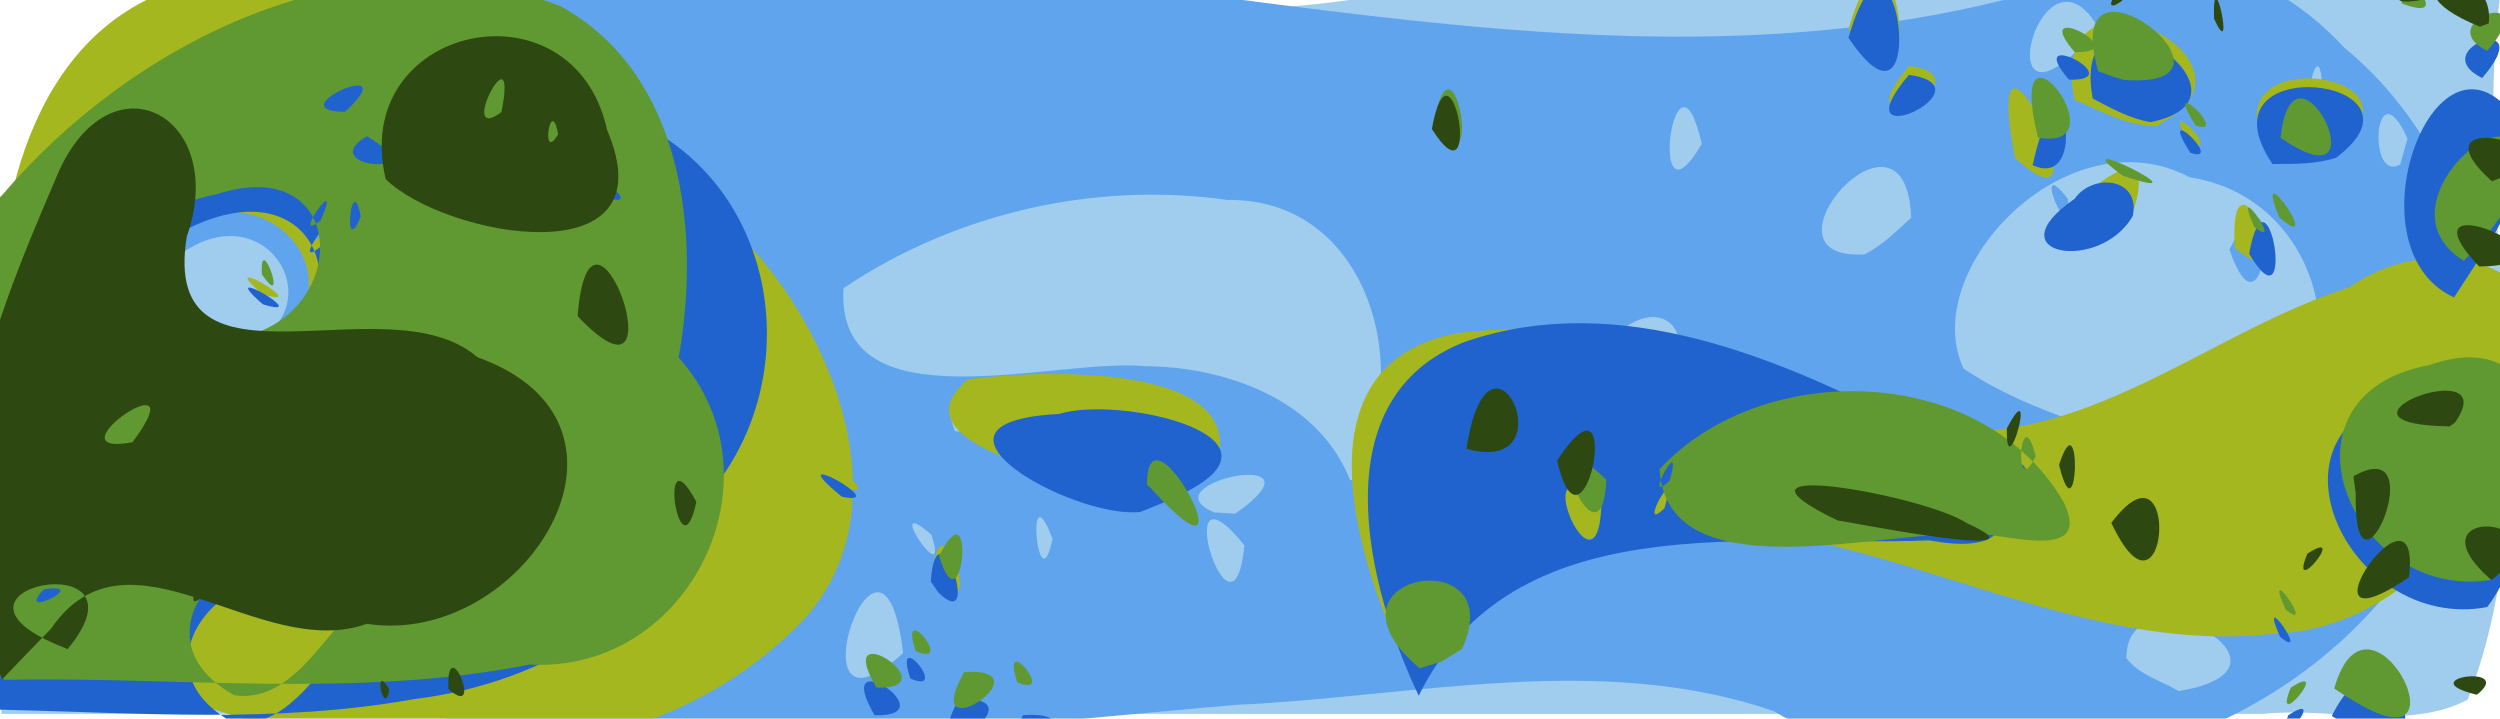 <svg width="320" height="92" version="1.1" viewBox="0 0 84.667 24.342" xmlns="http://www.w3.org/2000/svg"><defs><filter id="a" x="-.088" y="-.306" width="1.18" height="1.61" color-interpolation-filters="sRGB"><feGaussianBlur stdDeviation="3.109"/></filter></defs><g transform="translate(0 -273)"><g transform="translate(-.02 .006)" filter="url(#a)"><path d="m1.27e-6 285c0.275-6.11 5.04-11.9 11.3-12.5 11.9-2.14 23.8 2.41 35.7 0.292h37.7c-1.06 7.91 1.88 16.2-1.11 23.9-2.04 1.06-4.63 0.238-6.92 0.479h-76.6v-12.2z" fill="#a0ccee"/><path d="m0.005 285c3.59-8.15 12.3-13.3 21.1-13.4 15.8-1.15 31.7 5.37 47.3 1.26 3.78-2.27 8.09-1.42 11 1.74 4.73 3.88 6.23 11.2 2.87 16.4-4.21 7.5-14.8 10.4-22.2 6.07-5.89-2.01-12.2-0.476-18.2-0.204-10.8 0.931-22.1 2.52-32.7-1.01-4.6-1.83-8.55-5.84-9.21-10.9zm73.8 11.4c4.81-0.794-1.79-4.26-1.77-1.12 0.44 0.585 1.17 0.756 1.77 1.12zm-43.2-1.29c-0.714-6.09-3.99 3.64 0 0zm47.8-1.82c-2.03-0.093 1.49 1.25 0 0zm-30-0.597c2.63-2.11-1.76-0.49 0 0zm-6.24-1.23c-2.66-3.3-0.388 4.01 0 0zm-10.6-0.359c-1.75-1.52 0.676 2.07 0 0zm4.1 0.136c-0.944-2.49-0.483 2.38 0 0zm12 0.132c-2.86 0.38 1.92 2.72 0 0zm-5.81-0.981c3.36-2.35-3.1-1.03-0.706-0.042zm-4.51-0.871c0.674-2.49-1.25 1.54 0 0zm8.47-0.265c2.21-3.57 0.604-9.56-4.23-9.49-4.49-0.636-9.21 0.442-13 2.99-0.274 4.74 7.13 2.35 10.2 2.64 2.74 0.018 5.88 1.12 6.96 3.86zm28.5-0.626c6.02-0.377 5.37-8.79-0.134-9.63-4.14-2.19-9.23 3.13-7.66 6.48 2.34 1.57 5.19 2.17 7.79 3.15zm5.36-5.11c0.3-2.45 1.25 2.1 0 0zm-4.15-2.07c1.86-3.83 1.32 3.8 0 0zm-1.31-3.86c-0.244-2.64 0.881 1.11 0 0zm-1.65-0.423c-0.617-1.84 1.38 0.599 0 0zm-20.9 8.9c-2.37 1.82 3.8 7 1.27 2.52-0.396-0.851-0.826-1.69-1.27-2.52zm-19.3 1.53c3.46 0.442-0.968-2.22 0 0zm23.2-0.986c2.66-1.71 0.846-4.41-1.29-1.78-1.99 1.39-0.593 2.68 1.29 1.78zm-46.8 0.112c0.236-2.52-1.32 0.518 0 0zm-2.1-0.112c-0.123-1.65-0.793 1.33 0 0zm10.6-1.16c3.95 1.22 0.973-2.73 0 0zm-9.43-0.564c3.81-0.955 1.39-5.58-1.75-3.25-1.8 1.07 0.593 2.98 1.75 3.25zm10.5-2.25c-0.496-5.12-2.88 3.59 0 0zm-3.99-0.784c0.389-2.02-1.03 1.23 0 0zm7.67-0.681c-1.66-1.55 0.483 2.16 0 0zm-11.4-0.113c0.819-1.84-1.09 0.887 0 0zm-7.67-0.265c-0.123-1.65-0.793 1.33 0 0zm9 0c-0.123-1.65-0.793 1.33 0 0zm52.8-0.425c-0.166-4.59-5.52 1.49-1.58 1.24 0.609-0.298 1.08-0.79 1.58-1.24zm5.31-0.633c-1.33-1.72 0.178 1.97 0 0zm-54.4-1.03c-1.84-1.47 0.696 2.29 0 0zm65.9-1.02c-1.13-2.51-1.38 1.56-0.245 0.875zm-23.9 0.179c-0.923-4.01-1.9 3.27 0 0zm21-2.11c-0.123-1.65-0.794 1.33 0 0zm-7.54-1.77c-1.92-3.39-3.85 3.85-0.609 0.585 0.216-0.182 0.407-0.389 0.609-0.585z" fill="#5fa4ed"/><path d="m0.013 285c-0.305-4.76 1.01-11 6.24-12.5 7.71-1.41 14.9 3.66 19.6 9.33 2.77 3.35 4.65 8.93 1.14 12.4-5.75 5.66-14.9 4.9-21.8 2.01-4-1.47-7.32-5.89-5.58-10.2l0.19-0.549zm9.1 2.14c-2.22-3.39-1.52 3.82 0 0zm8.35-1.69c4.62-0.09 3.58-6.94-1.01-4.84-2.36 0.97-0.191 3.83 1.01 4.84zm-9.34-0.461c4.91-1.4 1.22-6.96-2.56-3.9-1.62 1.7 1.04 3.57 2.56 3.9zm0.782-2.03c-1.76-1.52 1.84 0.567 0 0zm-3.88 1.5c2.12-1.6-1.4-0.99 0 0zm5.82-3.44c0.819-1.84-1.09 0.887 0 0zm1.36-0.132c-0.322-1.67-0.631 1.57 0 0zm-8.83-0.347c-1.34-1.55 0.353 1.81 0 0zm17.2-0.733c-2.15-0.225 1.61 1.27 0 0zm-4.84-0.732c2.73-3.08-2.86 0.897 0 0zm-4.32-5.6c-0.321-1.67-0.631 1.57 0 0zm36.6 22.8c-1.83-3.57-4.48-10.9 1.37-12 5.71-0.754 11.1 1.92 16.5 3.33 5.05 0.315 9.1-3.41 13.7-4.88 3.39-2.38 8.39-0.265 5.94 4.18-1.38 3.75-4.25 7.4-8.56 7.56-8 0.873-15.3-5.36-23.3-3.17-2.49 0.758-4.35 2.78-5.62 4.97zm-16.4-3.87c0.199-2.83 1.79 1.88 0.257 0.375l-0.13-0.189zm7.09-2.35c-1.76-0.855-8.65-1.88-5.91-4.21 2.59-0.356 9.88-0.581 8.33 3.13-0.743 0.494-1.6 0.767-2.42 1.08zm-10.1-0.518c-2.29-1.87 1.82 0.369 0 0zm47.1-8.15c-0.232-4.18 2.59 2.2 0 0zm-3.42-1.3c-5.69 2.97 1.33-4.21 0 0zm-4.03-1.75c-1.26-6.63 3.52 3.24 0 0zm8.72-0.084c-2.64-3.92 5.76-2.93 2.16-0.213-0.696 0.225-1.43 0.212-2.16 0.213zm-2.78-0.379c-1.21-1.9 1.22 0.415 0 0zm-1.5-0.71c-0.617-1.84 1.38 0.599 0 0zm-2.42-0.789c-1.08-5.39 7.31-1.17 2.7 0.896-0.969-0.04-1.83-0.527-2.7-0.896zm-5.6-1.15c2.91 0.414-2.48 2.92 0 0zm-2.05-1.25c1.6-5.5 2.9 4.3 0 0z" fill="#a5b71e"/><path d="m1.27e-6 297c-3.37-4.15-5.46-10.8-1.64-15.3 5.59-6.17 15.1-7.41 22.7-4.79 5.05 1.9 6.36 8.27 3.29 12.4-1.68 4.32-5.87 6.82-10.3 7.36-4.65 0.84-9.39 0.459-14.1 0.356zm11.7-2.21c-1.27-5.17-8.36 0.127-3.8 2.67 1.74 0.248 2.78-1.58 3.8-2.67zm1.26-0.331c4.02-3.31-2.14-1.84 0 0zm-11.5-0.59c-1.09 1.1 1.68-0.244 0 0zm5.02-0.803c0.133-3.52-2.24 1.9-0.393 0.511zm-5.18-0.856c2.12-1.6-1.4-0.99 0 0zm7.79-4.73c-2.22-3.39-1.52 3.82 0 0zm9.08-1.73c4.98-1.12 2.85-6.95-1.82-4.33-2.65 1.36 0.121 3.89 1.82 4.33zm-12.6-0.156c-0.936-0.866 0.457 1.58 0 0zm2.57-0.265c4.29-1.02 3.2-6.69-1.37-4.77-3.74 1.59-1.23 4.01 1.37 4.77zm0.782-2.03c-1.76-1.52 1.84 0.567 0 0zm-3.88 1.5c2.12-1.6-1.4-0.99 0 0zm-3.44-1.32c-0.936-0.866 0.457 1.58 0 0zm9.26-2.12c0.819-1.84-1.09 0.887 0 0zm1.36-0.132c-0.322-1.67-0.631 1.57 0 0zm-8.83-0.347c-1.34-1.55 0.353 1.81 0 0zm17.2-0.733c-2.15-0.225 1.61 1.27 0 0zm-4.84-0.732c2.73-3.08-2.86 0.897 0 0zm-3.34-0.903c-1.85 1.06 2.44 1.45 0 0zm-0.746-0.825c2.16-1.99-2.38-0.027 0 0zm-0.225-3.87c-0.321-1.67-0.631 1.57 0 0zm18.2 23.4c-1.54-2.61 2.54 0.071 0 0zm5.03-5e-3c3.1-0.181-1.7 2.75 0 0zm13.4-0.648c-1.76-3.69-3.37-10.1 1.58-12 5.21-1.78 10.7 0.571 15.3 2.98 2.43 0.757 4.84 4.58 0.403 3.75-5.96 0.25-14.1-1.25-17.3 5.29zm6.18-6.39c-2.65-2.59-0.168 3.46 0 0zm2.14 0.031c0.531-1.78-0.976 0.957 0 0zm12.4-0.822c-0.512-2.09-0.795 1.63 0 0zm8.73 7.83c1.44-0.934-0.676 1.63 0 0zm1.47 0.029c2.06-4.16 4.37 3.51 0.113 0.071zm-46.5-0.558c2.93-0.183-1.6 2.84 0 0zm-1.64-0.71c-0.617-1.84 1.38 0.599 0 0zm53.4-2.42c-4.72 0.888-8.15-6.28-2.32-7.3 4.85-1.77 4.11 5.04 2.32 7.3zm-7.01 1.01c-0.819-1.84 1.09 0.887 0 0zm-45.7-1.88c0.199-2.83 1.79 1.88 0.257 0.375l-0.13-0.189zm7.09-2.35c-2.3 0.234-8.14-3.05-2.74-3.32 2.04-0.65 8.4 0.795 3.95 2.81l-0.558 0.251zm-10.1-0.517c-2.29-1.87 1.82 0.369 0 0zm54.6-6.75c-3.78-1.72-0.409-10.4 2.36-5.64 0.148 2.15-1.28 3.94-2.36 5.64zm0.95-7.43c2.02-2.33-1.99-0.993 0 0zm-7.89 5.95c0.634-3.44 1.65 2.78 0 0zm-3.94-1.28c-1.1 1.94-4.76 1.34-1.97-0.58 0.621-0.891 2.24-0.709 1.97 0.58zm-3.39-1.72c0.944-4.41 1.98 0.923 0 0zm8.12-0.039c-2.64-3.92 5.76-2.93 2.16-0.213-0.696 0.225-1.43 0.212-2.16 0.213zm-2.78-0.379c-1.21-1.9 1.22 0.415 0 0zm-3.31-1.84c-0.837-4.74 6.23-0.052 1.96 0.802-0.707-0.121-1.34-0.477-1.96-0.802zm-6.22-0.801c2.91 0.414-2.48 2.92 0 0zm5.42 0.165c-1.62-1.88 2.14 0.046 0 0zm-7.47-1.42c1.6-5.5 2.9 4.3 0 0z" fill="#2063ce"/><path d="m0.152 296c-4.49-4.27-4.48-12-0.058-16.4 4.44-5.22 12.1-9.05 18.9-6.4 4.15 2.27 4.77 7.65 4.01 11.9 3.62 4.06 0.368 10.7-5.04 10.4-5.86 1.16-11.9 0.402-17.8 0.515zm11.6-2.13c-1.27-5.17-8.36 0.127-3.8 2.67 1.74 0.248 2.78-1.58 3.8-2.67zm1.26-0.331c4.02-3.31-2.14-1.84 0 0zm-11.5-0.59c-1.09 1.1 1.68-0.244 0 0zm5.02-0.803c0.133-3.52-2.24 1.9-0.393 0.511zm-5.18-0.856c2.12-1.6-1.4-0.99 0 0zm7.79-4.73c-2.22-3.39-1.52 3.82 0 0zm-3.55-1.88c-0.936-0.866 0.457 1.58 0 0zm2.57-0.265c3.77-0.765 3.67-6.3-0.817-4.84-3.99 0.744-2.1 4.3 0.817 4.84zm0.727-2.13c-0.09-1.58 0.936 1.37 0 0zm-3.83 1.61c-0.037-2.21-0.806 1.79 0 0zm-3.44-1.32c-0.936-0.866 0.457 1.58 0 0zm9.26-2.12c0.819-1.84-1.09 0.887 0 0zm1.36-0.132c-0.322-1.67-0.631 1.57 0 0zm-8.81-0.515c-2.04 0.151 1.98 1.57 0 0zm17.2-0.565c-2.15-0.225 1.61 1.27 0 0zm-4.84-0.732c2.73-3.08-2.86 0.897 0 0zm-3.34-0.903c-1.85 1.06 2.44 1.45 0 0zm-0.746-0.825c2.16-1.99-2.38-0.027 0 0zm18 19.5c-1.54-2.61 2.54 0.071 0 0zm18.4-0.653c-3.8-3.21 3.13-4.38 1.43-0.658l-0.688 0.425zm29.5 0.653c1.44-0.934-0.676 1.63 0 0zm1.47 0.029c1.16-4.11 4.73 2.89 0.704 0.445-0.245-0.13-0.47-0.295-0.704-0.445zm-44.6-0.21c-0.617-1.84 1.38 0.599 0 0zm-1.8-0.348c2.93-0.183-1.6 2.84 0 0zm-1.64-0.71c-0.617-1.84 1.38 0.599 0 0zm53.4-2.42c-4.72 0.833-7.73-6.22-2.13-7.27 4.75-1.65 4.33 5.08 2.13 7.27zm-7.01 1.01c-0.819-1.84 1.09 0.887 0 0zm-45.6-1.81c1.27-2.55 0.808 2.66 0 0zm34.5-0.74c-3.1 5e-3 -9.86 1.86-10.1-2.2 3.52-3.79 11-3.58 13.7 1.14 1.06 2.25-2.61 0.797-3.56 1.05zm-11.9-1.84c-2.65-2.59-0.168 3.46 0 0zm2.14 0.031c0.531-1.78-0.976 0.957 0 0zm12.4-0.822c-0.512-2.09-0.795 1.63 0 0zm-30.1 0.955c0.005-3.19 3.83 4.18 0.153 0.144zm44.6-7.58c-3.38-2.07 3.15-7.06 1.57-2.04-0.415 0.755-0.986 1.41-1.57 2.04zm0.791-7.11c2.02-2.33-1.99-0.993 0 0zm-7.89 5.96c-0.819-1.84 1.09 0.886 0 0zm0.854-0.314c-0.987-2.38 1.6 1.35 0 0zm-5.31-1.42c-2.3-1.68 3.16 1.06 0 0zm-2.87-1.29c-1.17-4.8 2.95 0.517 0 0zm8.22 6e-3c0.414-4 3.63 2.52 0 0zm-2.88-0.418c-1.21-1.9 1.22 0.415 0 0zm-25.8-0.097c0.659-3.58 1.77 2.79 0 0zm22.5-1.74c-1.39-4.84 5.65 0.634 0.875 0.298l-0.441-0.138zm-0.794-0.645c-1.62-1.88 2.14 0.046 0 0zm11.1-1.64c-1.35-2.53 2.33 0.87 0 0zm-5.29-0.482c-0.495-1.87 1.18 0.971 0 0z" fill="#609931"/><path d="m0.104 296c-2.93-5.42-0.464-11.7 1.78-16.9 1.75-4.41 5.92-2.24 4.46 1.91-0.919 5.75 6.81 1.45 9.84 4.08 6.39 2.28 1.54 9.85-3.74 9.03-3.64 1.31-8.06-3.68-10.7 0.17-0.554 0.572-1.11 1.14-1.66 1.72zm13.1 0.343c-0.582-1.01-0.171 1.05 0 0zm-10.9-1.36c3.07-3.69-5.25-2.06-0.112-0.056zm21.3-4.99c-1.34-2.52-0.577 2.68 0 0zm-19.1-2.02c2.31-3.08-2.98 0.538 0 0zm79.4 8.55c-2.32-0.559 1.36-1.07 0 0zm-68.7-0.199c-0.071-2.07 1.25 1.12 0 0zm69.2-3.68c-3-2.6 2.76-2.25 0 0zm-77.7 0.159c1.44-0.934-0.676 1.63 0 0zm74.9-0.258c-4.14 2.81 0.459-3.85 0 0zm-3.44-0.8c1.44-0.934-0.676 1.63 0 0zm-15.9-1.12c-4.56-2.2 2.96-0.862 4.38 0.093 3.13 1.41-4.61-0.175-4.38-0.093zm9.26 0.079c2.4-3.21 1.92 4.07 0 0zm8.2-1.58c2.79-1.58-6e-3 5.03 0.077 0.578-0.026-0.193-0.051-0.386-0.077-0.578zm-9.97-0.387c0.781-2.39 0.651 2.66 0 0zm-17-0.147c2.36-3.61 0.909 3.92 0 0zm-3.07-0.398c0.77-5.05 3.53 0.987 0 0zm18.3-0.686c1.08-2.06-0.041 2.1 0 0zm15-0.071c-4.84-0.076 1.92-2.6 0.176-0.126zm-82.8 0.071c-1.21-1.9 1.22 0.415 0 0zm-0.132-0.942c1.41-0.53-0.961 1.38 0 0zm9.39-0.91c0.389-2.14 0.291 1.64 0 0zm-9.26-0.794c-1.21-1.9 1.22 0.415 0 0zm19.4-1.16c0.423-5.41 3.64 3.85 0 0zm64.4-1.68c-2.96-3.12 4.12-0.06 0 0zm-70.9-2.96c-1.24-5.24 6.36-6.86 7.5-1.66 2.16 5.04-5.5 3.62-7.5 1.66zm5.84-1.52c-0.251-1.39-0.611 1.04 0 0zm-1.92-0.748c0.596-3-1.57 1.15 0 0zm2.11 3.16c1.41-0.53-0.961 1.38 0 0zm65.3-0.822c-2.92-2.62 3.47-1.17 0 0zm-35.9-1.77c0.659-3.58 1.77 2.79 0 0zm35.5-3.46c-3.75-1.52 0.544-2.52 0.294-0.117zm-9.01-0.282c-0.058-2.16 0.746 1.68 0 0zm7.03-0.626c-1.98 0.35 0.457-1.12 0 0zm-10.3-0.3c1.16-0.289-0.848 1.23 0 0z" fill="#2d4911"/></g></g></svg>

